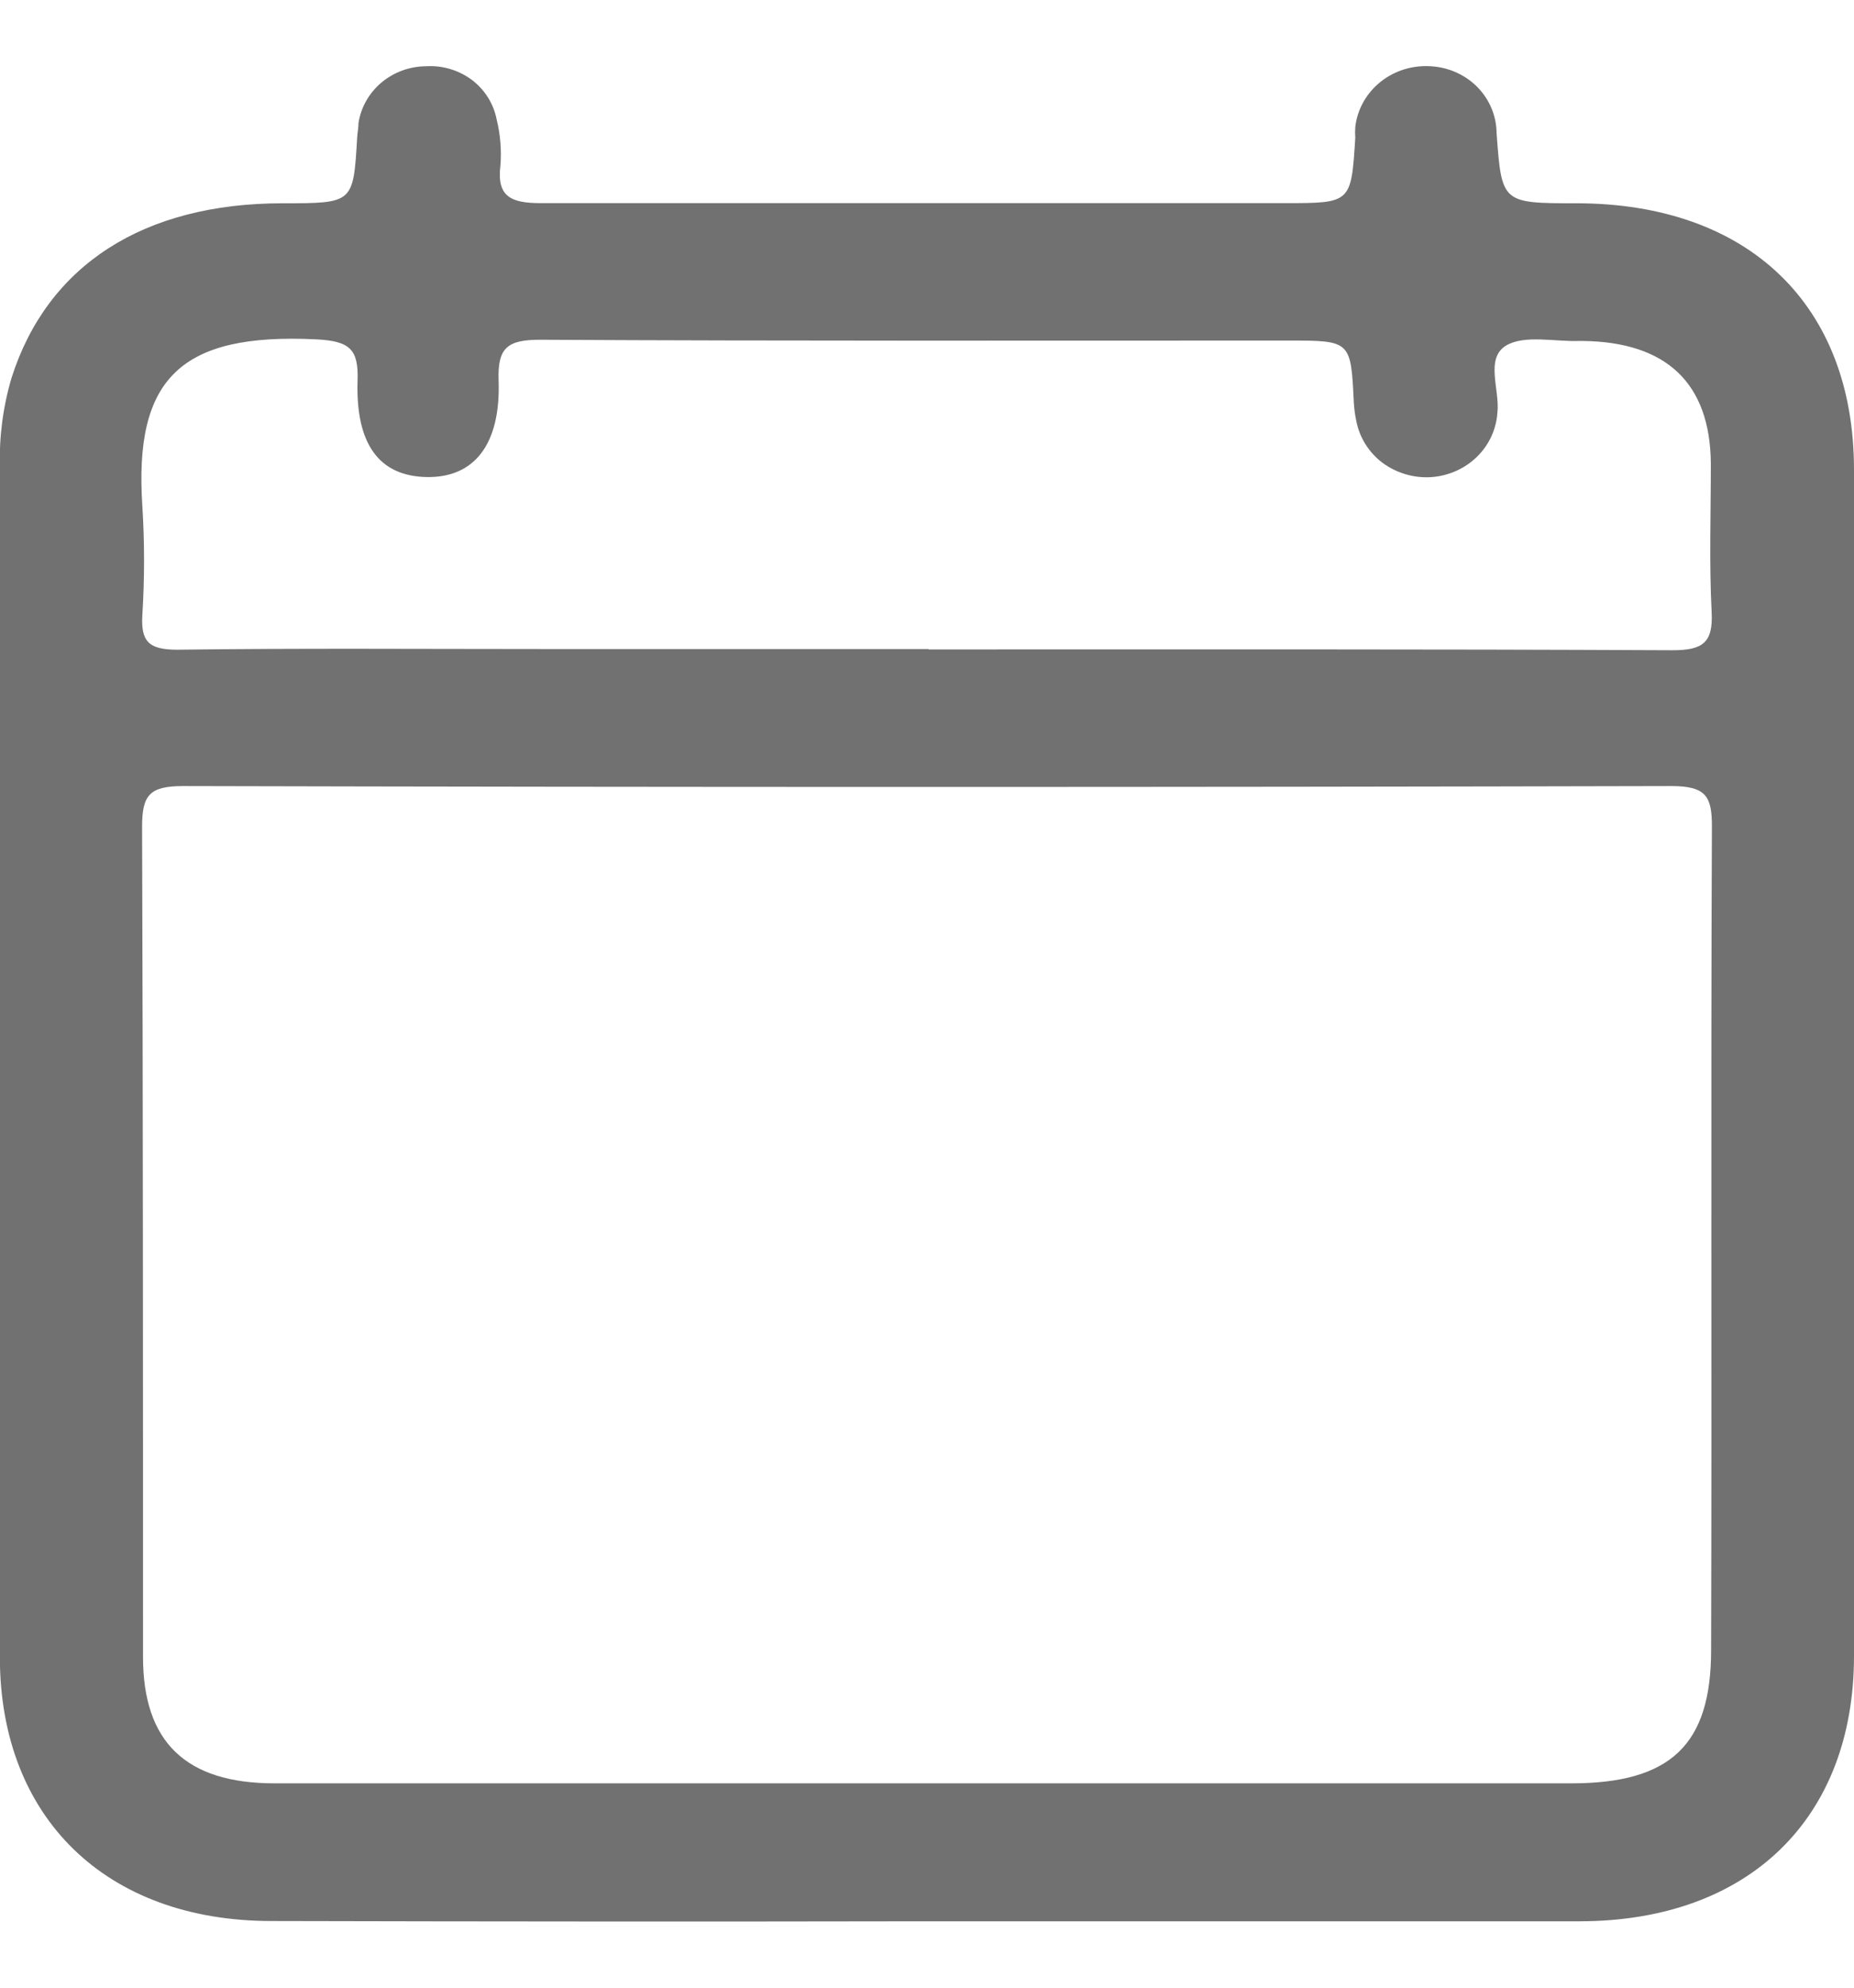 <svg width="14" height="15" viewBox="0 0 14 15" fill="none" xmlns="http://www.w3.org/2000/svg">
<path d="M6.991 14.499H11.93C13.203 14.497 14 13.725 14 12.495C14 9.512 14 6.529 14 3.546C14 2.301 13.203 1.537 11.909 1.534C11.34 1.534 11.34 1.534 11.301 1.004C11.3 0.875 11.248 0.75 11.156 0.657C11.063 0.563 10.937 0.507 10.803 0.5C10.665 0.491 10.529 0.534 10.423 0.619C10.317 0.705 10.249 0.826 10.234 0.959C10.232 0.986 10.232 1.013 10.234 1.04C10.203 1.533 10.203 1.533 9.702 1.533C7.829 1.533 5.955 1.533 4.083 1.533C3.855 1.533 3.75 1.482 3.779 1.248C3.788 1.131 3.778 1.014 3.75 0.9C3.727 0.782 3.66 0.676 3.562 0.602C3.463 0.529 3.34 0.492 3.216 0.5C3.092 0.501 2.973 0.545 2.879 0.624C2.786 0.703 2.725 0.811 2.707 0.929C2.707 0.966 2.699 1.002 2.697 1.039C2.668 1.534 2.668 1.534 2.136 1.534C1.082 1.534 0.358 2.002 0.087 2.852C0.022 3.072 -0.007 3.299 -0.001 3.527C-0.001 6.52 -0.001 9.513 -0.001 12.505C-0.001 13.713 0.796 14.496 2.049 14.497C3.698 14.501 5.345 14.502 6.991 14.499ZM7.012 13.458C5.367 13.458 3.721 13.458 2.074 13.458C1.403 13.458 1.08 13.146 1.08 12.504C1.08 10.417 1.08 8.331 1.073 6.238C1.073 6 1.129 5.932 1.384 5.932C5.129 5.941 8.875 5.941 12.621 5.932C12.886 5.932 12.928 6.013 12.927 6.242C12.918 8.312 12.927 10.383 12.921 12.453C12.921 13.167 12.615 13.458 11.865 13.458H7.012ZM7.012 4.898H4.119C3.192 4.898 2.266 4.891 1.339 4.903C1.121 4.903 1.063 4.84 1.075 4.64C1.092 4.367 1.092 4.093 1.075 3.82C1.011 2.86 1.36 2.51 2.39 2.561C2.646 2.574 2.708 2.639 2.7 2.874C2.685 3.358 2.868 3.593 3.221 3.6C3.574 3.607 3.783 3.363 3.765 2.868C3.757 2.625 3.831 2.563 4.081 2.564C5.962 2.574 7.839 2.57 9.725 2.57C10.201 2.57 10.201 2.57 10.223 3.039C10.226 3.086 10.232 3.132 10.242 3.178C10.266 3.302 10.336 3.414 10.439 3.492C10.543 3.569 10.672 3.608 10.802 3.601C10.933 3.593 11.056 3.54 11.149 3.451C11.242 3.362 11.298 3.243 11.307 3.117C11.328 2.942 11.211 2.705 11.374 2.607C11.514 2.525 11.741 2.58 11.928 2.573H11.95C12.585 2.58 12.914 2.892 12.919 3.498C12.919 3.872 12.906 4.247 12.925 4.619C12.937 4.85 12.859 4.908 12.625 4.907C10.757 4.898 8.884 4.901 7.012 4.901V4.898Z" fill="#717171"/>
</svg>
